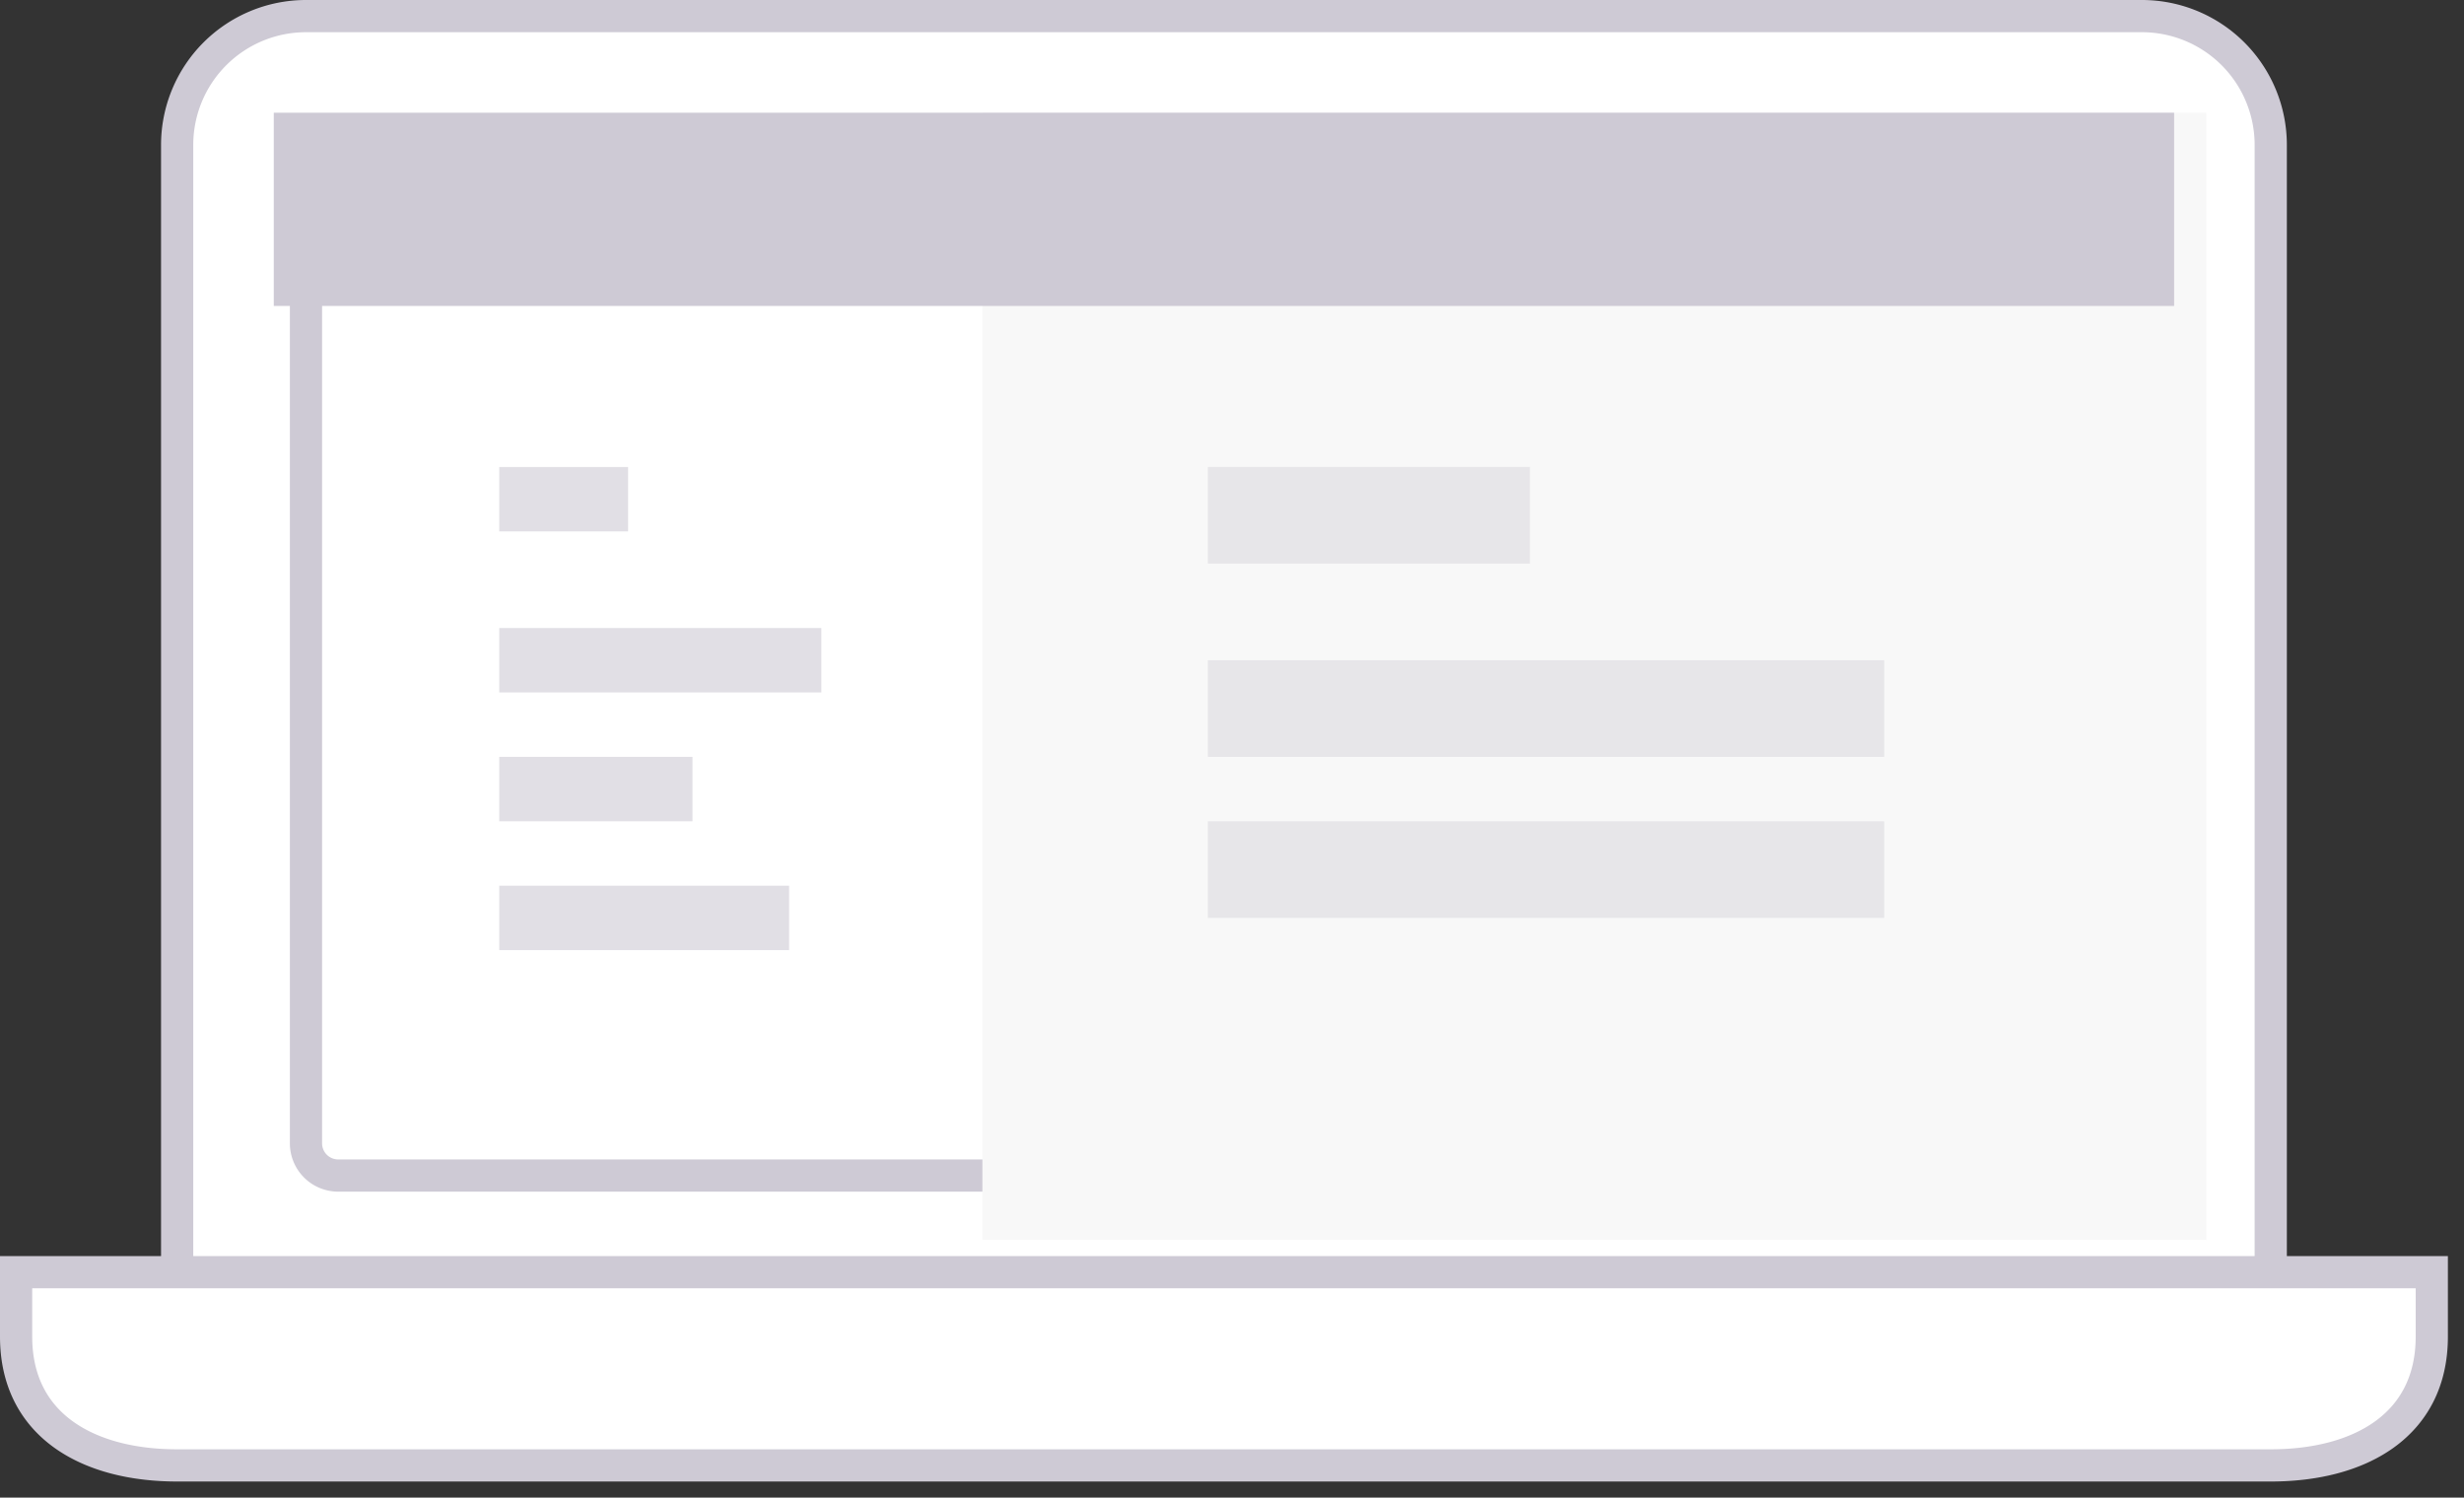 <svg xmlns="http://www.w3.org/2000/svg" width="76.5" height="46.5"><rect width="100%" height="100%" fill="#333333" stroke="none"/><path fill-rule="evenodd" stroke="#CECAD5" fill="#FFF" d="M9.5.5h57a4 4 0 0 1 4 4v36h-65v-36a4 4 0 0 1 4-4z"/><path fill-rule="evenodd" stroke="#CECAD5" fill="#FFF" d="M.5 39.5h75v2c0 2.761-2.239 4-5 4h-65c-2.761 0-5-1.239-5-4v-2zM10.5 4.5h55a1 1 0 0 1 1 1v30a1 1 0 0 1-1 1h-55a1 1 0 0 1-1-1v-30a1 1 0 0 1 1-1z"/><path fill-rule="evenodd" fill="#F8F8F8" d="M30.5 3.5h38v35h-38v-35z"/><path fill-rule="evenodd" opacity=".18" fill="#9E96AB" d="M37.5 28.5v-3h21v3h-21zm0-8h21v3h-21v-3zm0-6h10v3h-10v-3z"/><path fill-rule="evenodd" opacity=".302" fill="#9E96AB" d="M15.5 21.5v-2h10v2h-10zm0-7h4v2h-4v-2zm6 11h-6v-2h6v2zm3 4h-9v-2h9v2z"/><path fill-rule="evenodd" fill="#CECAD5" d="M8.5 3.5h59v6h-59v-6z"/></svg>